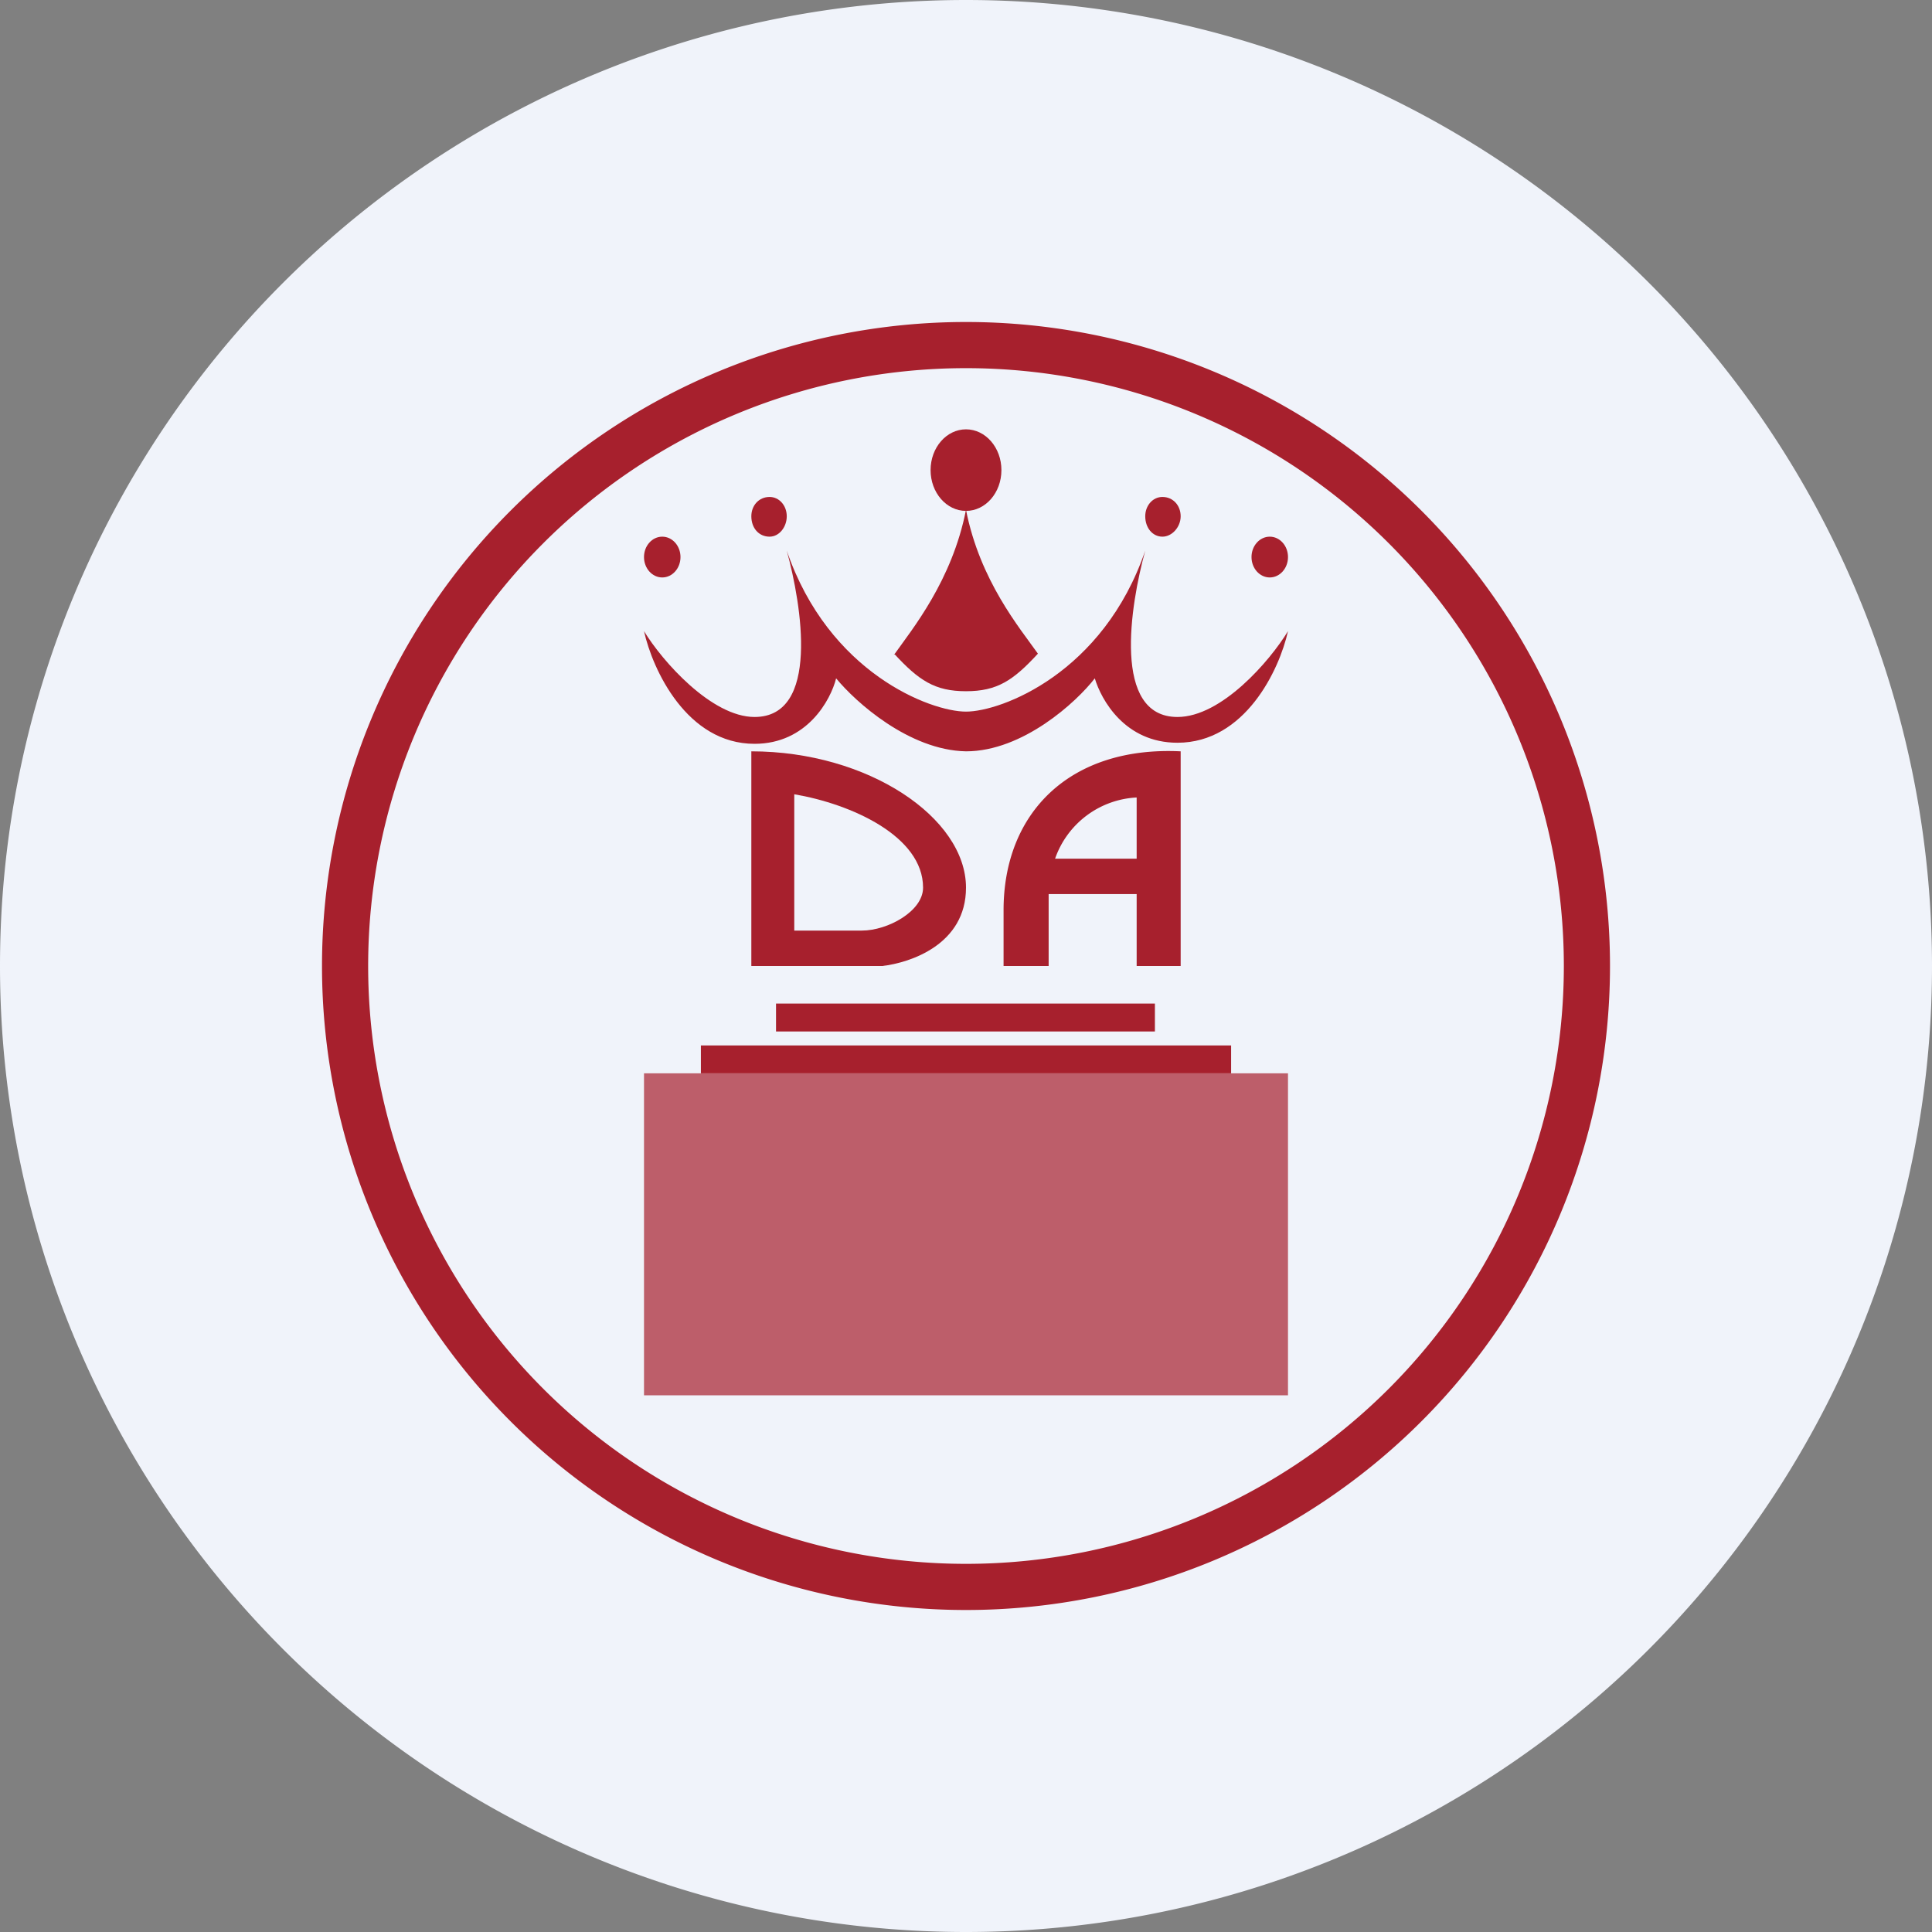 <ns0:svg xmlns:ns0="http://www.w3.org/2000/svg" width="18" height="18" viewBox="0 0 18 18"><ns0:rect x="0" y="0" width="18" height="18" fill="#808080" stroke="none"/><path xmlns="http://www.w3.org/2000/svg" fill="#F0F3FA" d="M9 18a9 9 0 0 1 0 -18a9 9 0 0 1 0 18Z" /><ns0:path fill-rule="evenodd" d="M9 15A6 6 0 1 0 9 3a6 6 0 0 0 0 12Zm0-.43A5.57 5.57 0 1 0 9 3.43a5.57 5.57 0 0 0 0 11.14Z" fill="#A7202D" /><ns0:path d="M6.53 9.74h4.94V10H6.53v-.26ZM7.23 9.35h3.53v.26H7.23v-.26Z" fill="#A7202D" /><ns0:path fill-rule="evenodd" d="M9.35 8.48c0-.91.62-1.53 1.65-1.48v2H9.35v-.52ZM9.83 8a.85.85 0 0 1 .76-.57V8h-.76Zm-.06.33V9h.82v-.67h-.82Z" fill="#A7202D" /><ns0:path d="M9 8.27c0 .53-.52.7-.78.73H7V7c1.09 0 2 .62 2 1.27ZM7.4 7.4v1.27h.63c.24 0 .57-.18.57-.4 0-.48-.67-.78-1.2-.87ZM8.33 6.1c.17-.24.54-.69.67-1.35.13.66.5 1.1.67 1.34-.23.25-.38.35-.67.35-.29 0-.44-.1-.67-.35Z" fill="#A7202D" /><ns0:ellipse cx="6.17" cy="5.19" rx=".17" ry=".19" fill="#A7202D" /><ns0:ellipse cx="11.83" cy="5.19" rx=".17" ry=".19" fill="#A7202D" /><ns0:path d="M11 4.81c0 .1-.08.19-.17.19-.09 0-.16-.08-.16-.19 0-.1.07-.18.16-.18.1 0 .17.08.17.18ZM7.33 4.81c0 .1-.07.19-.16.19-.1 0-.17-.08-.17-.19 0-.1.07-.18.17-.18.09 0 .16.08.16.18Z" fill="#A7202D" /><ns0:ellipse cx="9" cy="4.38" rx=".33" ry=".38" fill="#A7202D" /><ns0:path d="M6 5.88c.08.36.4 1.05 1.03 1.05.49 0 .71-.41.76-.61.18.22.68.67 1.21.68.53 0 1.03-.46 1.2-.68.06.2.28.6.77.6.63 0 .95-.68 1.03-1.04-.17.28-.62.8-1.03.8-.61 0-.44-1.04-.3-1.55-.39 1.14-1.34 1.5-1.67 1.5-.33 0-1.28-.36-1.67-1.5.14.51.31 1.55-.3 1.55-.4 0-.86-.52-1.03-.8Z" fill="#A7202D" /><ns0:path fill="#A7202D" fill-opacity=".7" d="M6 10h6v3H6z" /></ns0:svg>